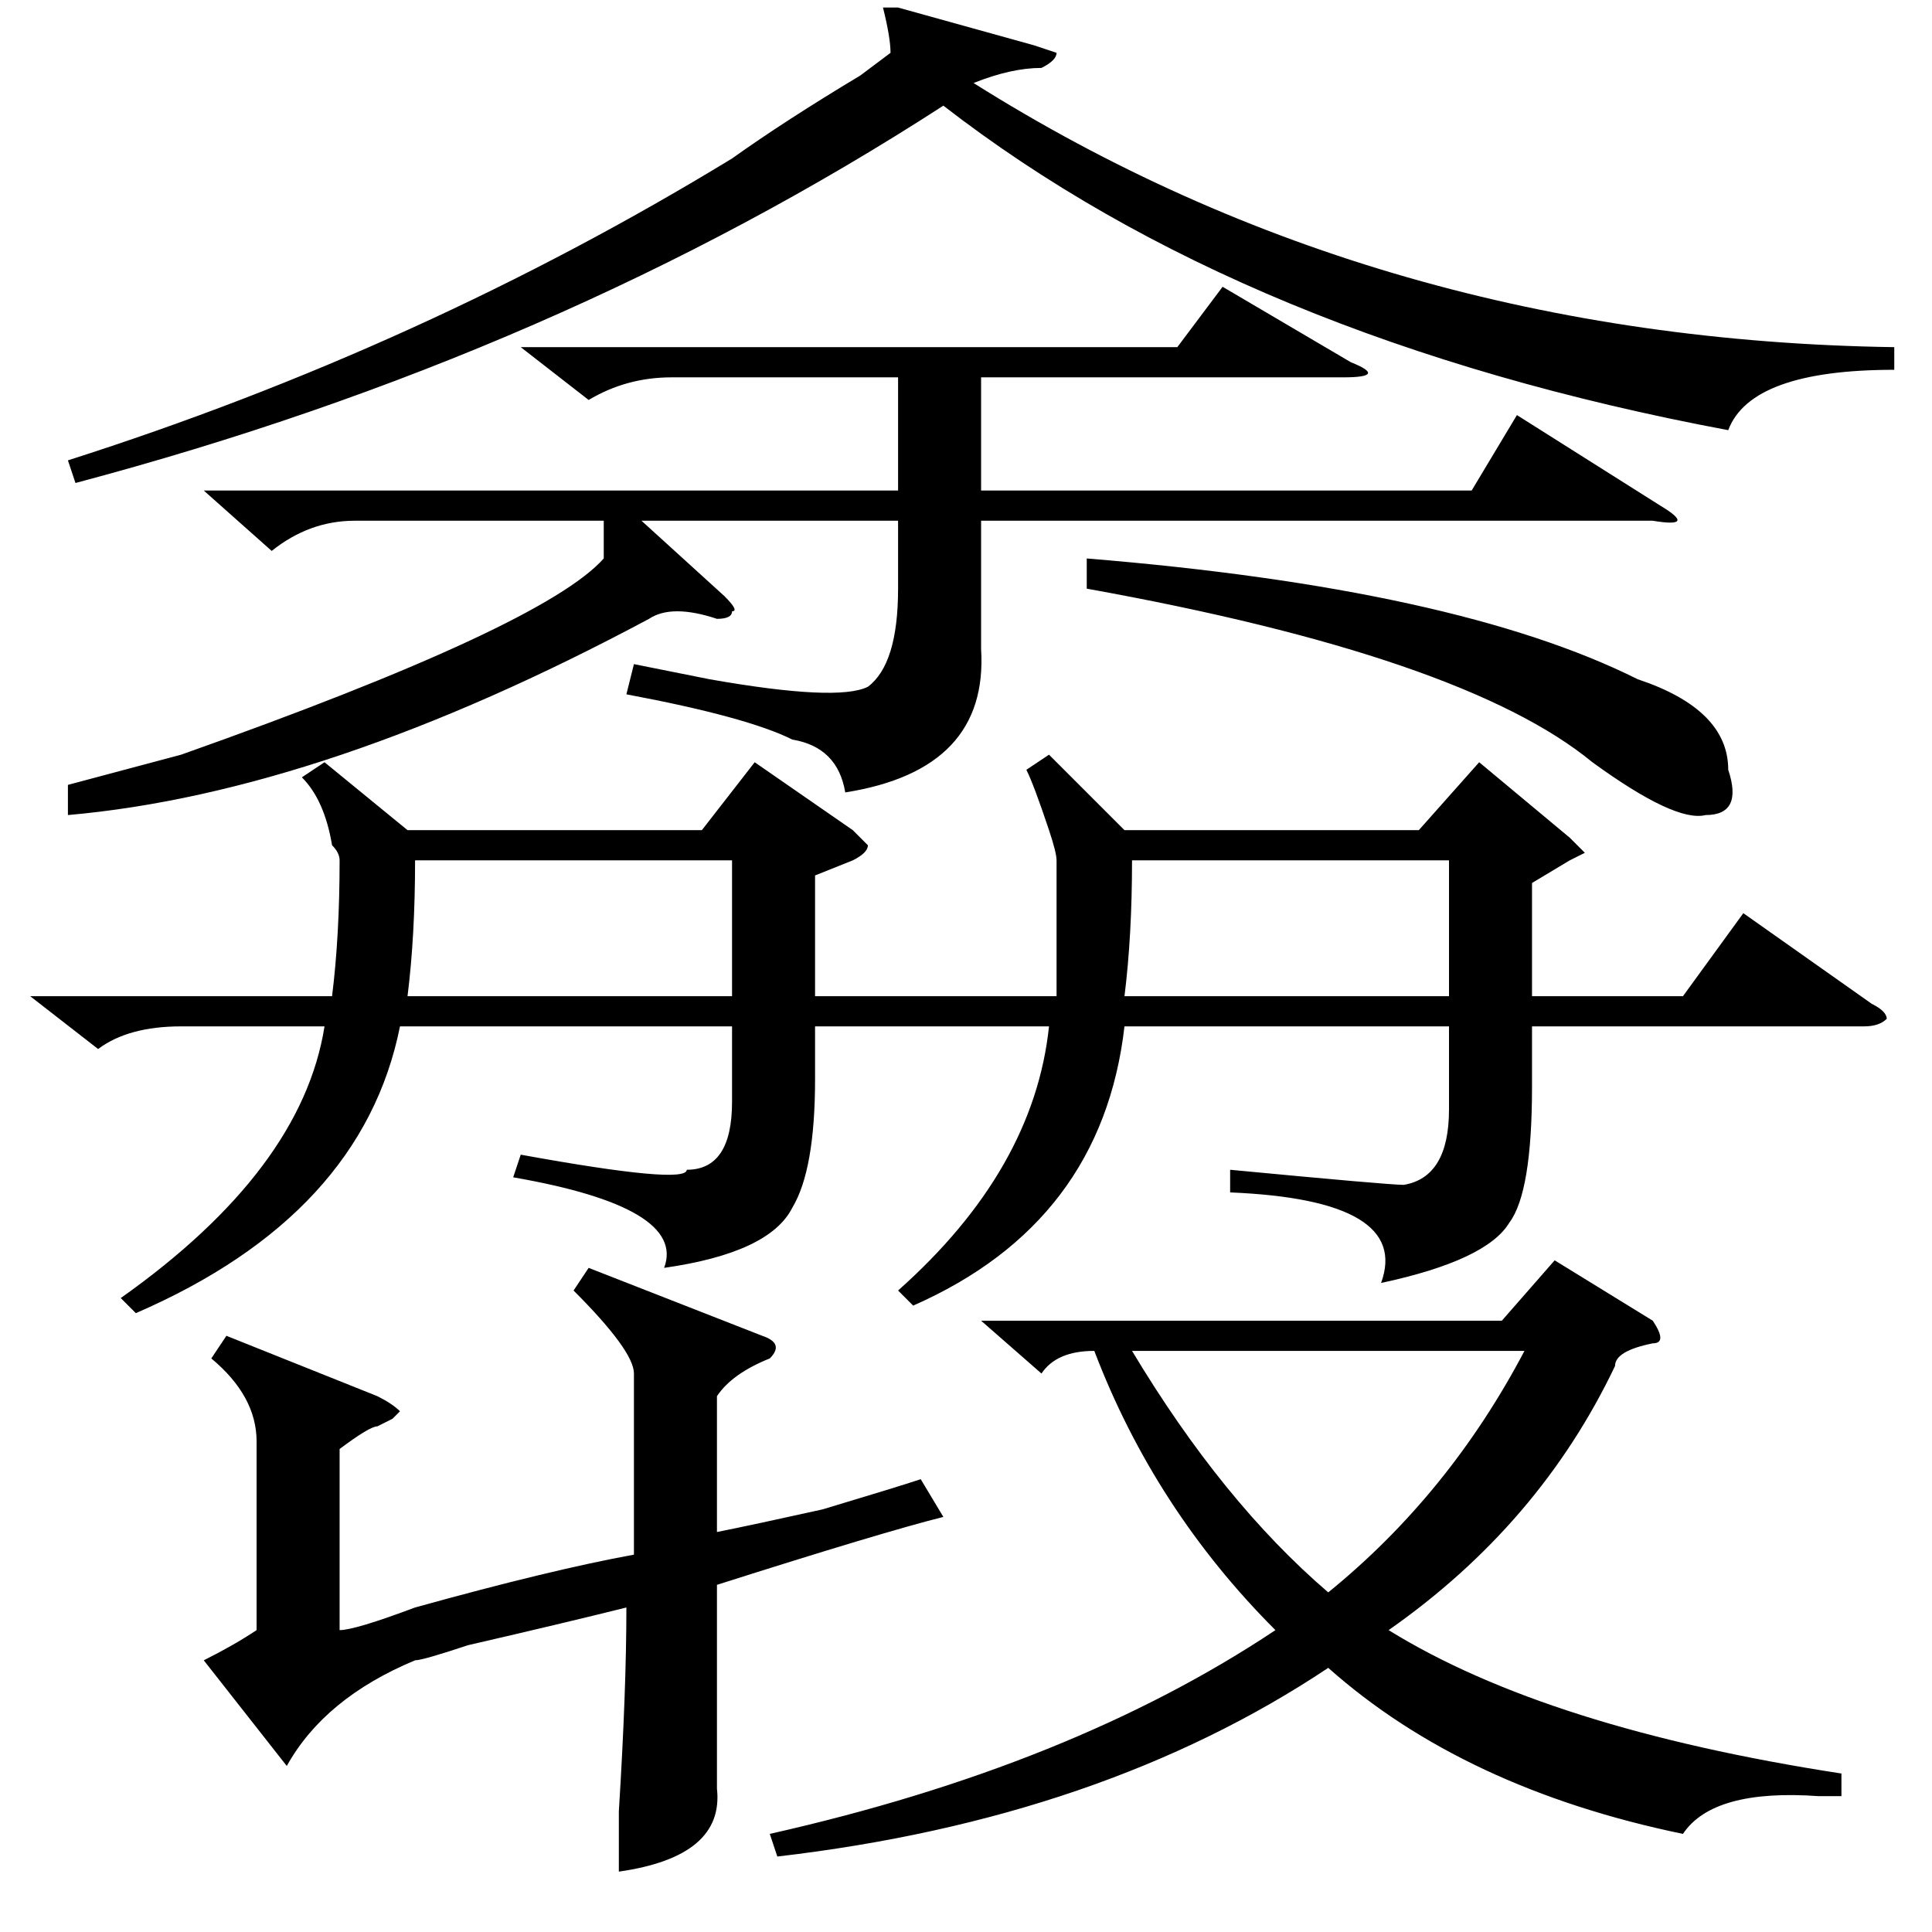 <?xml version="1.0" standalone="no"?>
<!DOCTYPE svg PUBLIC "-//W3C//DTD SVG 1.1//EN" "http://www.w3.org/Graphics/SVG/1.1/DTD/svg11.dtd" >
<svg xmlns="http://www.w3.org/2000/svg" xmlns:xlink="http://www.w3.org/1999/xlink" version="1.1" viewBox="0 -52 256 256">
  <g transform="matrix(1 0 0 -1 0 204)">
   <path fill="currentColor"
d="M13 117l-9 7h40q1 8 1 18q0 1 -1 2q-1 6 -4 9l3 2l11 -9h39l7 9l13 -9l2 -2q0 -1 -2 -2l-5 -2v-16h32v18q0 1 -1 4q-2 6 -3 8l3 2l10 -10h39l8 9l12 -10l2 -2l-2 -1l-5 -3v-15h20l8 11l17 -12q2 -1 2 -2q-1 -1 -3 -1h-44v-8q0 -14 -3 -18q-3 -5 -17 -8q4 11 -20 12v3
q21 -2 23 -2q6 1 6 10v11h-43q-3 -26 -28 -37l-2 2q18 16 20 35h-31v-7q0 -12 -3 -17q-3 -6 -17 -8q3 8 -20 12l1 3q22 -4 22 -2q6 0 6 9v10h-44q-5 -25 -35 -38l-2 2q24 17 27 36h-19q-7 0 -11 -3zM244 21v-3h-3q-14 1 -18 -5q-29 6 -47 22q-30 -20 -73 -25l-1 3
q40 9 67 27q-16 16 -24 37q-5 0 -7 -3l-8 7h69l7 8l13 -8q2 -3 0 -3q-5 -1 -5 -3q-10 -21 -30 -35q21 -13 60 -19zM69 210h87l6 8l17 -10q5 -2 -1 -2h-48v-15h65l6 10l19 -12q5 -3 -1 -2h-89v-17q1 -16 -18 -19q-1 6 -7 7q-6 3 -22 6l1 4l10 -2q17 -3 21 -1q4 3 4 13v9h-34
l11 -10q2 -2 1 -2q0 -1 -2 -1q-6 2 -9 0q-43 -23 -77 -26v4l15 4q48 17 56 26v5h-33q-6 0 -11 -4l-9 8h92v15h-30q-6 0 -11 -3zM82 8v8q1 16 1 27q-8 -2 -21 -5q-6 -2 -7 -2q-12 -5 -17 -14l-11 14q4 2 7 4v25q0 6 -6 11l2 3l20 -8q2 -1 3 -2l-1 -1l-2 -1q-1 0 -5 -3v-24
q2 0 10 3q18 5 29 7v3v21q0 3 -8 11l2 3l23 -9q3 -1 1 -3q-5 -2 -7 -5v-18q5 1 14 3q10 3 13 4l3 -5q-8 -2 -30 -9v-4v-23q1 -9 -13 -11zM251 210v-3q-19 0 -22 -8q-64 12 -104 43q-51 -33 -115 -50l-1 3q47 15 88 40q7 5 17 11l4 3q0 2 -1 6h2l18 -5l3 -1q0 -1 -2 -2
q-4 0 -9 -2q54 -34 122 -35zM150 77q12 -20 26 -32q16 13 26 32h-52zM144 178v4q49 -4 73 -16q12 -4 12 -12q2 -6 -3 -6q-4 -1 -15 7q-17 14 -67 23zM55 142q0 -10 -1 -18h43v18h-42zM150 142q0 -10 -1 -18h43v18h-42z" />
  </g>

</svg>
